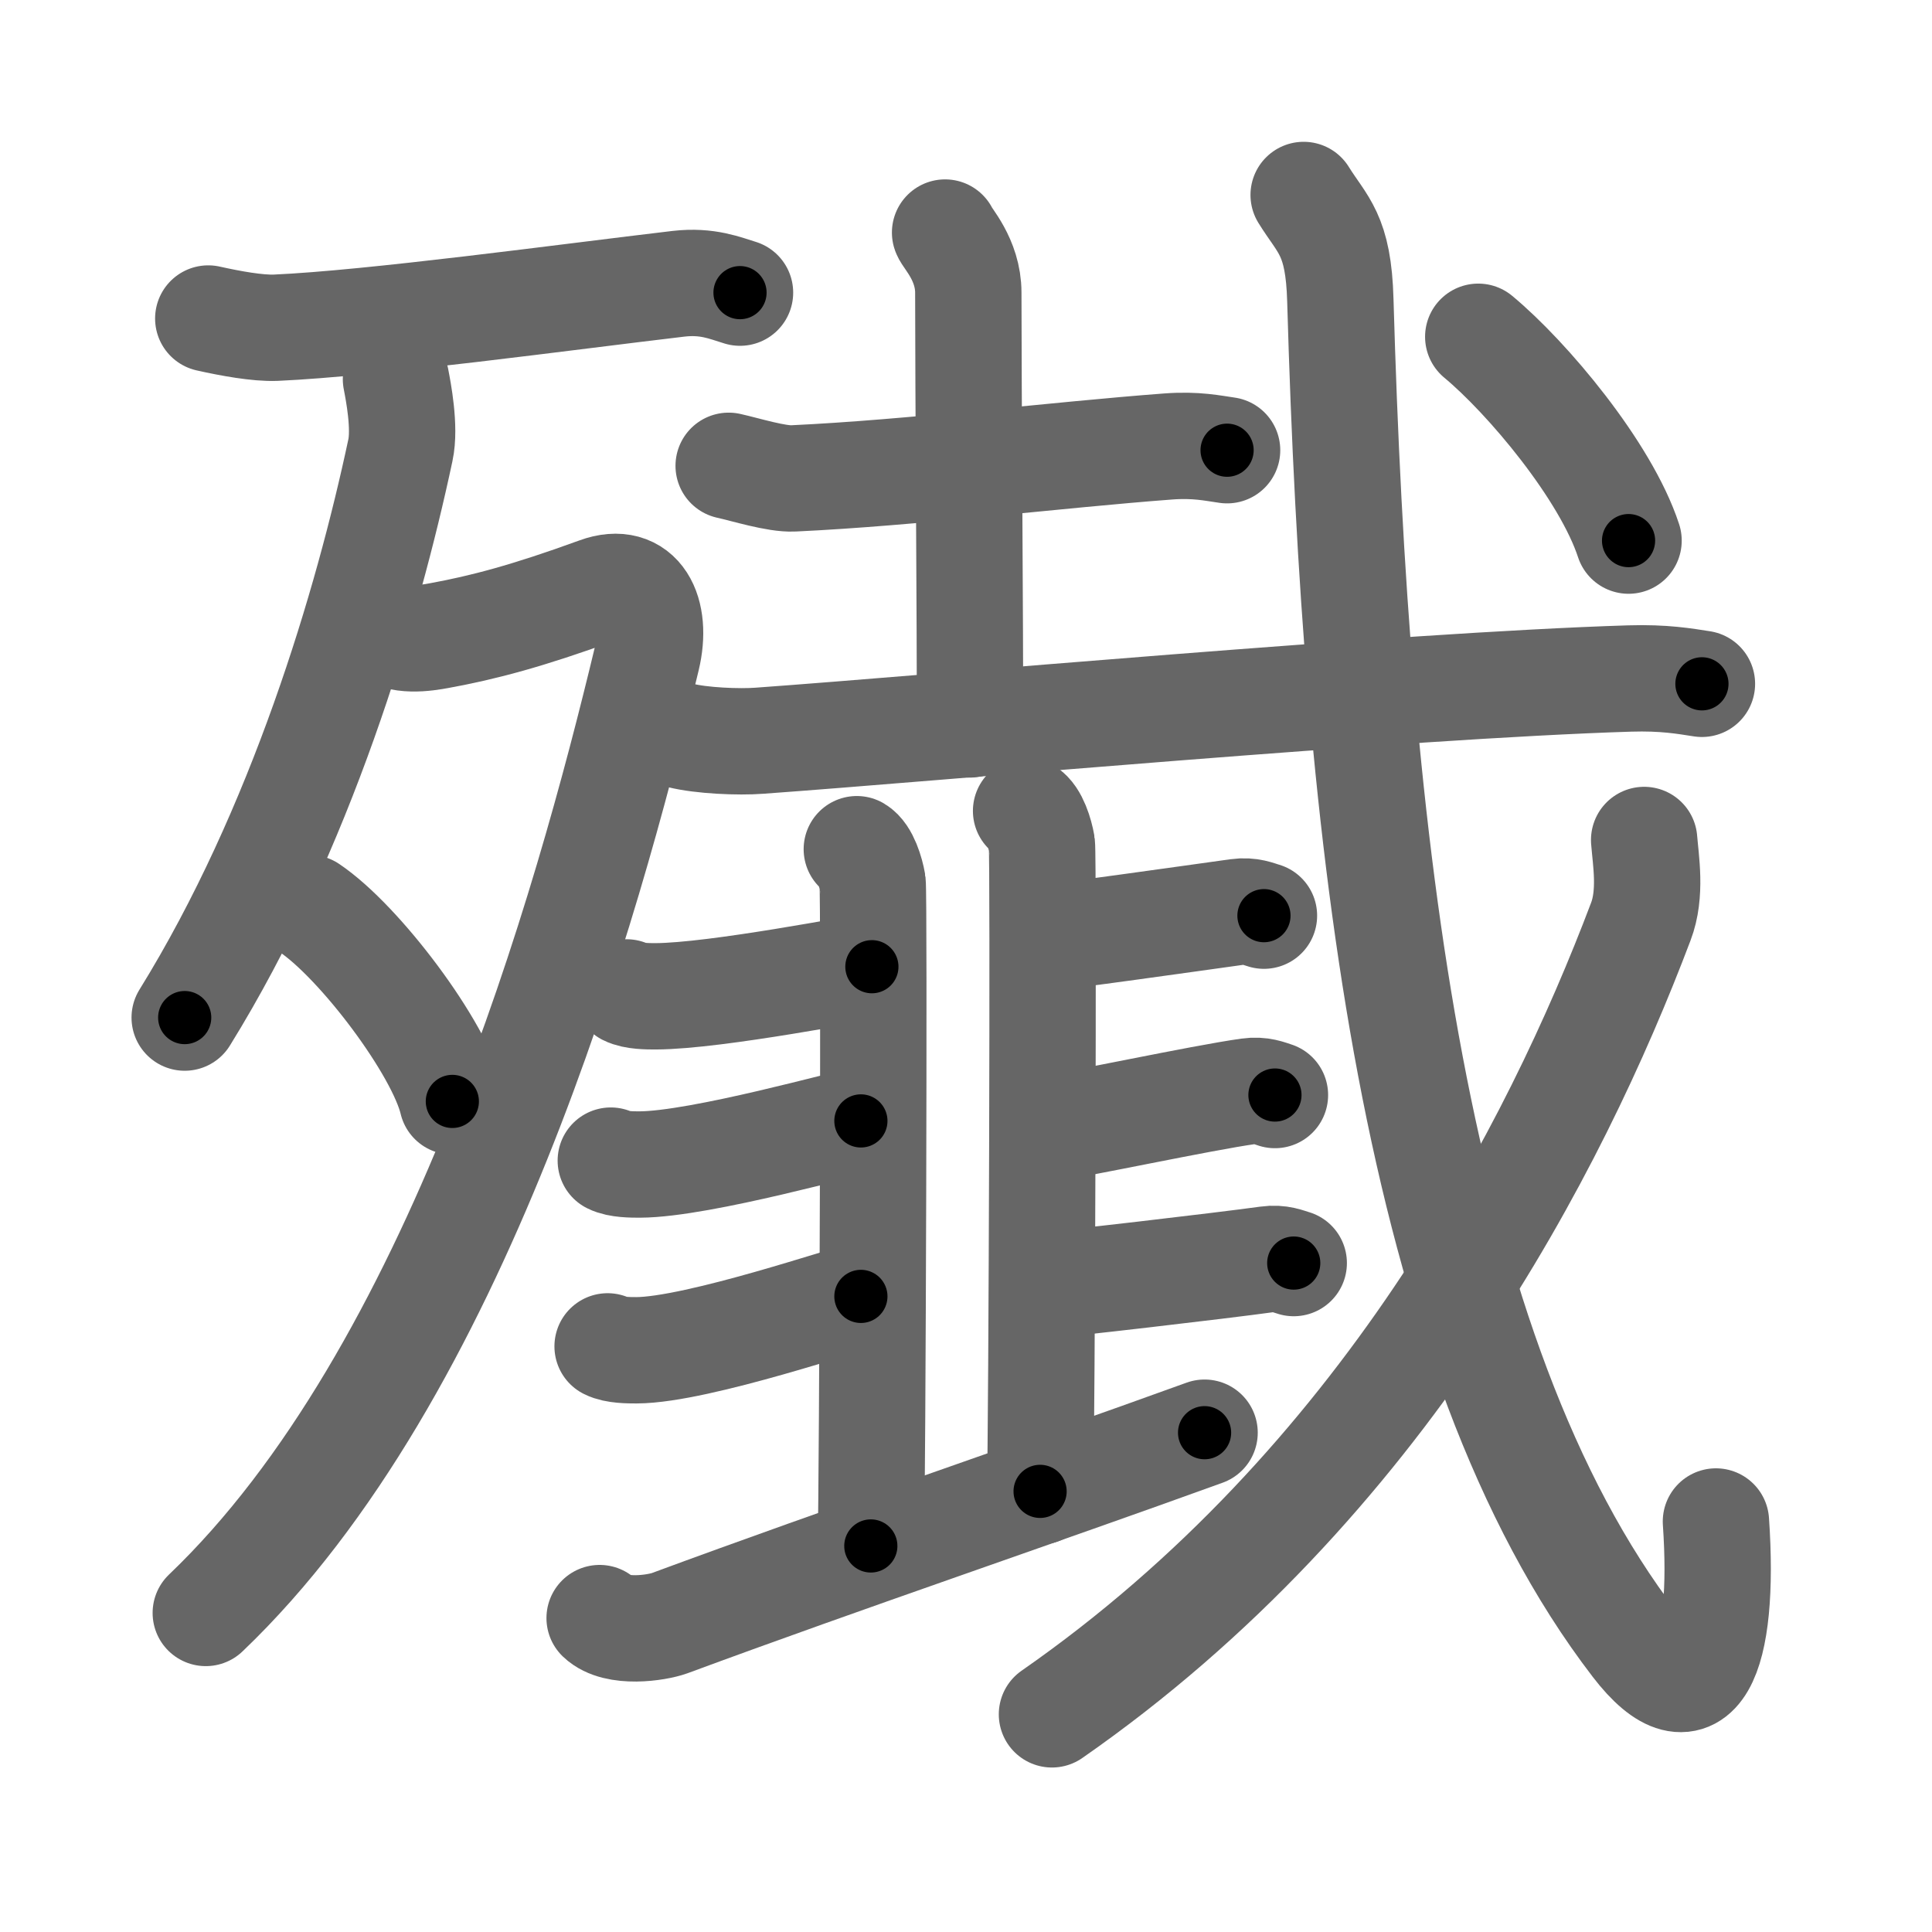 <svg xmlns="http://www.w3.org/2000/svg" viewBox="0 0 109 109" id="6bb1"><g fill="none" stroke="#666" stroke-width="6" stroke-linecap="round" stroke-linejoin="round"><g><g><g><path d="M11.75,17.97c1.25,0.28,2.79,0.56,3.8,0.52C21,18.25,32,16.75,38.28,16.01c1.64-0.19,2.64,0.25,3.47,0.5" /></g><g><path d="M22.34,21.39c0.13,0.67,0.53,2.72,0.25,4.01c-1.85,8.69-5.61,21.41-12.17,32.01" /><path d="M21.64,35.5c0.86,0.75,2.39,0.5,3.14,0.36c2.47-0.45,4.98-1.11,8.93-2.55c2.38-0.87,3.41,1.23,2.79,3.81C33.11,51.26,25.75,77.5,11.61,91" /><path d="M17.46,51.23c2.85,1.92,7.35,7.91,8.06,10.91" /></g></g><g><g><path d="M41.11,26.28c0.95,0.21,2.7,0.76,3.65,0.71c6.66-0.31,14.89-1.33,21.14-1.8c1.58-0.12,2.54,0.1,3.33,0.21" /><path d="M53.32,13.12c0.09,0.29,1.31,1.52,1.31,3.39c0,5,0.1,19.25,0.1,24.36" /><g><g><path d="M38.38,41.49c1.17,0.3,3.31,0.39,4.47,0.3c9.9-0.71,36.17-3.11,49.09-3.51c1.94-0.06,3.11,0.15,4.08,0.3" /></g></g></g><g><g><g><path d="M48.34,47.91c0.49,0.29,0.79,1.3,0.89,1.88c0.1,0.58,0,33.82-0.1,37.43" /><path d="M57.89,45.75c0.49,0.29,0.79,1.3,0.89,1.88c0.1,0.58,0,32.9-0.1,36.51" /><path d="M35.35,55.99c0.43,0.22,1.21,0.22,1.63,0.22c3.47-0.01,11.75-1.67,12.21-1.67" /><path d="M34.46,65.48c0.43,0.22,1.21,0.22,1.63,0.22c3.47-0.01,12.03-2.46,12.48-2.46" /></g><g><path d="M34.28,75.96c0.43,0.22,1.21,0.22,1.63,0.22c3.47-0.01,12.21-3.04,12.66-3.04" /><path d="M58.97,52.9c0.57,0,8.26-1.09,10.85-1.45c0.71-0.1,1.14,0.11,1.49,0.21" /><path d="M59.86,63.52c0.57,0,7.98-1.59,10.58-1.95c0.71-0.1,1.14,0.1,1.49,0.21" /><path d="M58.97,72.5c0.57,0,9.94-1.09,12.53-1.45c0.71-0.1,1.14,0.11,1.49,0.21" /></g></g><g><path d="M33.83,91.29c0.94,0.9,3.22,0.55,3.94,0.29c10.2-3.77,20.59-7.27,30.19-10.75" /></g></g><g><g><path d="M73.55,11c1.07,1.73,1.97,2.21,2.07,5.95c0.87,30.3,4.12,59.55,16.62,75.83c3.47,4.52,5.1,0.74,4.57-6.94" /></g><g><path d="M92.76,47.39c0.09,1.15,0.42,3.02-0.19,4.61C87.75,64.75,78,83.75,59.35,96.72" /></g><g><g><path d="M83.4,19c2.77,2.3,7.19,7.56,8.48,11.5" /></g></g></g></g></g></g><g fill="none" stroke="#000" stroke-width="3" stroke-linecap="round" stroke-linejoin="round"><path d="M11.75,17.97c1.25,0.28,2.79,0.56,3.8,0.52C21,18.25,32,16.75,38.28,16.01c1.64-0.19,2.64,0.25,3.47,0.5" stroke-dasharray="30.255" stroke-dashoffset="30.255"><animate attributeName="stroke-dashoffset" values="30.255;30.255;0" dur="0.303s" fill="freeze" begin="0s;6bb1.click" /></path><path d="M22.34,21.39c0.13,0.67,0.53,2.72,0.25,4.01c-1.85,8.69-5.61,21.41-12.17,32.01" stroke-dasharray="38.448" stroke-dashoffset="38.448"><animate attributeName="stroke-dashoffset" values="38.448" fill="freeze" begin="6bb1.click" /><animate attributeName="stroke-dashoffset" values="38.448;38.448;0" keyTimes="0;0.441;1" dur="0.687s" fill="freeze" begin="0s;6bb1.click" /></path><path d="M21.64,35.5c0.86,0.75,2.39,0.5,3.14,0.36c2.47-0.45,4.98-1.11,8.93-2.55c2.38-0.87,3.41,1.23,2.79,3.81C33.11,51.26,25.75,77.5,11.61,91" stroke-dasharray="78.767" stroke-dashoffset="78.767"><animate attributeName="stroke-dashoffset" values="78.767" fill="freeze" begin="6bb1.click" /><animate attributeName="stroke-dashoffset" values="78.767;78.767;0" keyTimes="0;0.537;1" dur="1.279s" fill="freeze" begin="0s;6bb1.click" /></path><path d="M17.46,51.23c2.85,1.92,7.35,7.91,8.06,10.91" stroke-dasharray="13.744" stroke-dashoffset="13.744"><animate attributeName="stroke-dashoffset" values="13.744" fill="freeze" begin="6bb1.click" /><animate attributeName="stroke-dashoffset" values="13.744;13.744;0" keyTimes="0;0.823;1" dur="1.554s" fill="freeze" begin="0s;6bb1.click" /></path><path d="M41.11,26.28c0.95,0.21,2.7,0.76,3.65,0.71c6.66-0.31,14.89-1.33,21.14-1.8c1.58-0.12,2.54,0.1,3.33,0.21" stroke-dasharray="28.294" stroke-dashoffset="28.294"><animate attributeName="stroke-dashoffset" values="28.294" fill="freeze" begin="6bb1.click" /><animate attributeName="stroke-dashoffset" values="28.294;28.294;0" keyTimes="0;0.846;1" dur="1.837s" fill="freeze" begin="0s;6bb1.click" /></path><path d="M53.32,13.12c0.09,0.29,1.31,1.52,1.31,3.39c0,5,0.1,19.25,0.1,24.36" stroke-dasharray="28.059" stroke-dashoffset="28.059"><animate attributeName="stroke-dashoffset" values="28.059" fill="freeze" begin="6bb1.click" /><animate attributeName="stroke-dashoffset" values="28.059;28.059;0" keyTimes="0;0.867;1" dur="2.118s" fill="freeze" begin="0s;6bb1.click" /></path><path d="M38.38,41.49c1.17,0.3,3.31,0.39,4.47,0.3c9.9-0.71,36.17-3.11,49.09-3.51c1.94-0.06,3.11,0.15,4.08,0.3" stroke-dasharray="57.813" stroke-dashoffset="57.813"><animate attributeName="stroke-dashoffset" values="57.813" fill="freeze" begin="6bb1.click" /><animate attributeName="stroke-dashoffset" values="57.813;57.813;0" keyTimes="0;0.786;1" dur="2.696s" fill="freeze" begin="0s;6bb1.click" /></path><path d="M48.34,47.91c0.49,0.29,0.79,1.3,0.89,1.88c0.1,0.58,0,33.82-0.1,37.43" stroke-dasharray="39.561" stroke-dashoffset="39.561"><animate attributeName="stroke-dashoffset" values="39.561" fill="freeze" begin="6bb1.click" /><animate attributeName="stroke-dashoffset" values="39.561;39.561;0" keyTimes="0;0.872;1" dur="3.092s" fill="freeze" begin="0s;6bb1.click" /></path><path d="M57.89,45.75c0.49,0.29,0.79,1.3,0.89,1.88c0.1,0.58,0,32.9-0.1,36.51" stroke-dasharray="38.641" stroke-dashoffset="38.641"><animate attributeName="stroke-dashoffset" values="38.641" fill="freeze" begin="6bb1.click" /><animate attributeName="stroke-dashoffset" values="38.641;38.641;0" keyTimes="0;0.889;1" dur="3.478s" fill="freeze" begin="0s;6bb1.click" /></path><path d="M35.35,55.99c0.43,0.22,1.21,0.22,1.63,0.22c3.47-0.01,11.75-1.67,12.21-1.67" stroke-dasharray="13.993" stroke-dashoffset="13.993"><animate attributeName="stroke-dashoffset" values="13.993" fill="freeze" begin="6bb1.click" /><animate attributeName="stroke-dashoffset" values="13.993;13.993;0" keyTimes="0;0.925;1" dur="3.758s" fill="freeze" begin="0s;6bb1.click" /></path><path d="M34.46,65.48c0.43,0.22,1.21,0.22,1.63,0.22c3.47-0.01,12.03-2.46,12.48-2.46" stroke-dasharray="14.399" stroke-dashoffset="14.399"><animate attributeName="stroke-dashoffset" values="14.399" fill="freeze" begin="6bb1.click" /><animate attributeName="stroke-dashoffset" values="14.399;14.399;0" keyTimes="0;0.929;1" dur="4.046s" fill="freeze" begin="0s;6bb1.click" /></path><path d="M34.28,75.96c0.43,0.22,1.21,0.22,1.63,0.22c3.47-0.01,12.21-3.04,12.66-3.04" stroke-dasharray="14.708" stroke-dashoffset="14.708"><animate attributeName="stroke-dashoffset" values="14.708" fill="freeze" begin="6bb1.click" /><animate attributeName="stroke-dashoffset" values="14.708;14.708;0" keyTimes="0;0.932;1" dur="4.34s" fill="freeze" begin="0s;6bb1.click" /></path><path d="M58.97,52.9c0.57,0,8.26-1.09,10.85-1.45c0.71-0.1,1.14,0.11,1.49,0.21" stroke-dasharray="12.47" stroke-dashoffset="12.47"><animate attributeName="stroke-dashoffset" values="12.47" fill="freeze" begin="6bb1.click" /><animate attributeName="stroke-dashoffset" values="12.47;12.47;0" keyTimes="0;0.946;1" dur="4.589s" fill="freeze" begin="0s;6bb1.click" /></path><path d="M59.86,63.52c0.57,0,7.98-1.59,10.58-1.95c0.71-0.1,1.14,0.1,1.49,0.21" stroke-dasharray="12.283" stroke-dashoffset="12.283"><animate attributeName="stroke-dashoffset" values="12.283" fill="freeze" begin="6bb1.click" /><animate attributeName="stroke-dashoffset" values="12.283;12.283;0" keyTimes="0;0.949;1" dur="4.835s" fill="freeze" begin="0s;6bb1.click" /></path><path d="M58.97,72.5c0.57,0,9.94-1.09,12.53-1.45c0.71-0.1,1.14,0.11,1.49,0.21" stroke-dasharray="14.137" stroke-dashoffset="14.137"><animate attributeName="stroke-dashoffset" values="14.137" fill="freeze" begin="6bb1.click" /><animate attributeName="stroke-dashoffset" values="14.137;14.137;0" keyTimes="0;0.945;1" dur="5.118s" fill="freeze" begin="0s;6bb1.click" /></path><path d="M33.83,91.29c0.94,0.9,3.22,0.55,3.94,0.29c10.2-3.77,20.59-7.27,30.19-10.75" stroke-dasharray="36.148" stroke-dashoffset="36.148"><animate attributeName="stroke-dashoffset" values="36.148" fill="freeze" begin="6bb1.click" /><animate attributeName="stroke-dashoffset" values="36.148;36.148;0" keyTimes="0;0.934;1" dur="5.479s" fill="freeze" begin="0s;6bb1.click" /></path><path d="M73.55,11c1.07,1.73,1.97,2.21,2.07,5.95c0.87,30.3,4.12,59.55,16.62,75.83c3.47,4.52,5.1,0.74,4.57-6.94" stroke-dasharray="98.221" stroke-dashoffset="98.221"><animate attributeName="stroke-dashoffset" values="98.221" fill="freeze" begin="6bb1.click" /><animate attributeName="stroke-dashoffset" values="98.221;98.221;0" keyTimes="0;0.881;1" dur="6.218s" fill="freeze" begin="0s;6bb1.click" /></path><path d="M92.76,47.39c0.09,1.15,0.42,3.02-0.19,4.61C87.75,64.75,78,83.75,59.35,96.72" stroke-dasharray="61.216" stroke-dashoffset="61.216"><animate attributeName="stroke-dashoffset" values="61.216" fill="freeze" begin="6bb1.click" /><animate attributeName="stroke-dashoffset" values="61.216;61.216;0" keyTimes="0;0.931;1" dur="6.678s" fill="freeze" begin="0s;6bb1.click" /></path><path d="M83.4,19c2.77,2.3,7.19,7.56,8.48,11.5" stroke-dasharray="14.426" stroke-dashoffset="14.426"><animate attributeName="stroke-dashoffset" values="14.426" fill="freeze" begin="6bb1.click" /><animate attributeName="stroke-dashoffset" values="14.426;14.426;0" keyTimes="0;0.959;1" dur="6.967s" fill="freeze" begin="0s;6bb1.click" /></path></g></svg>